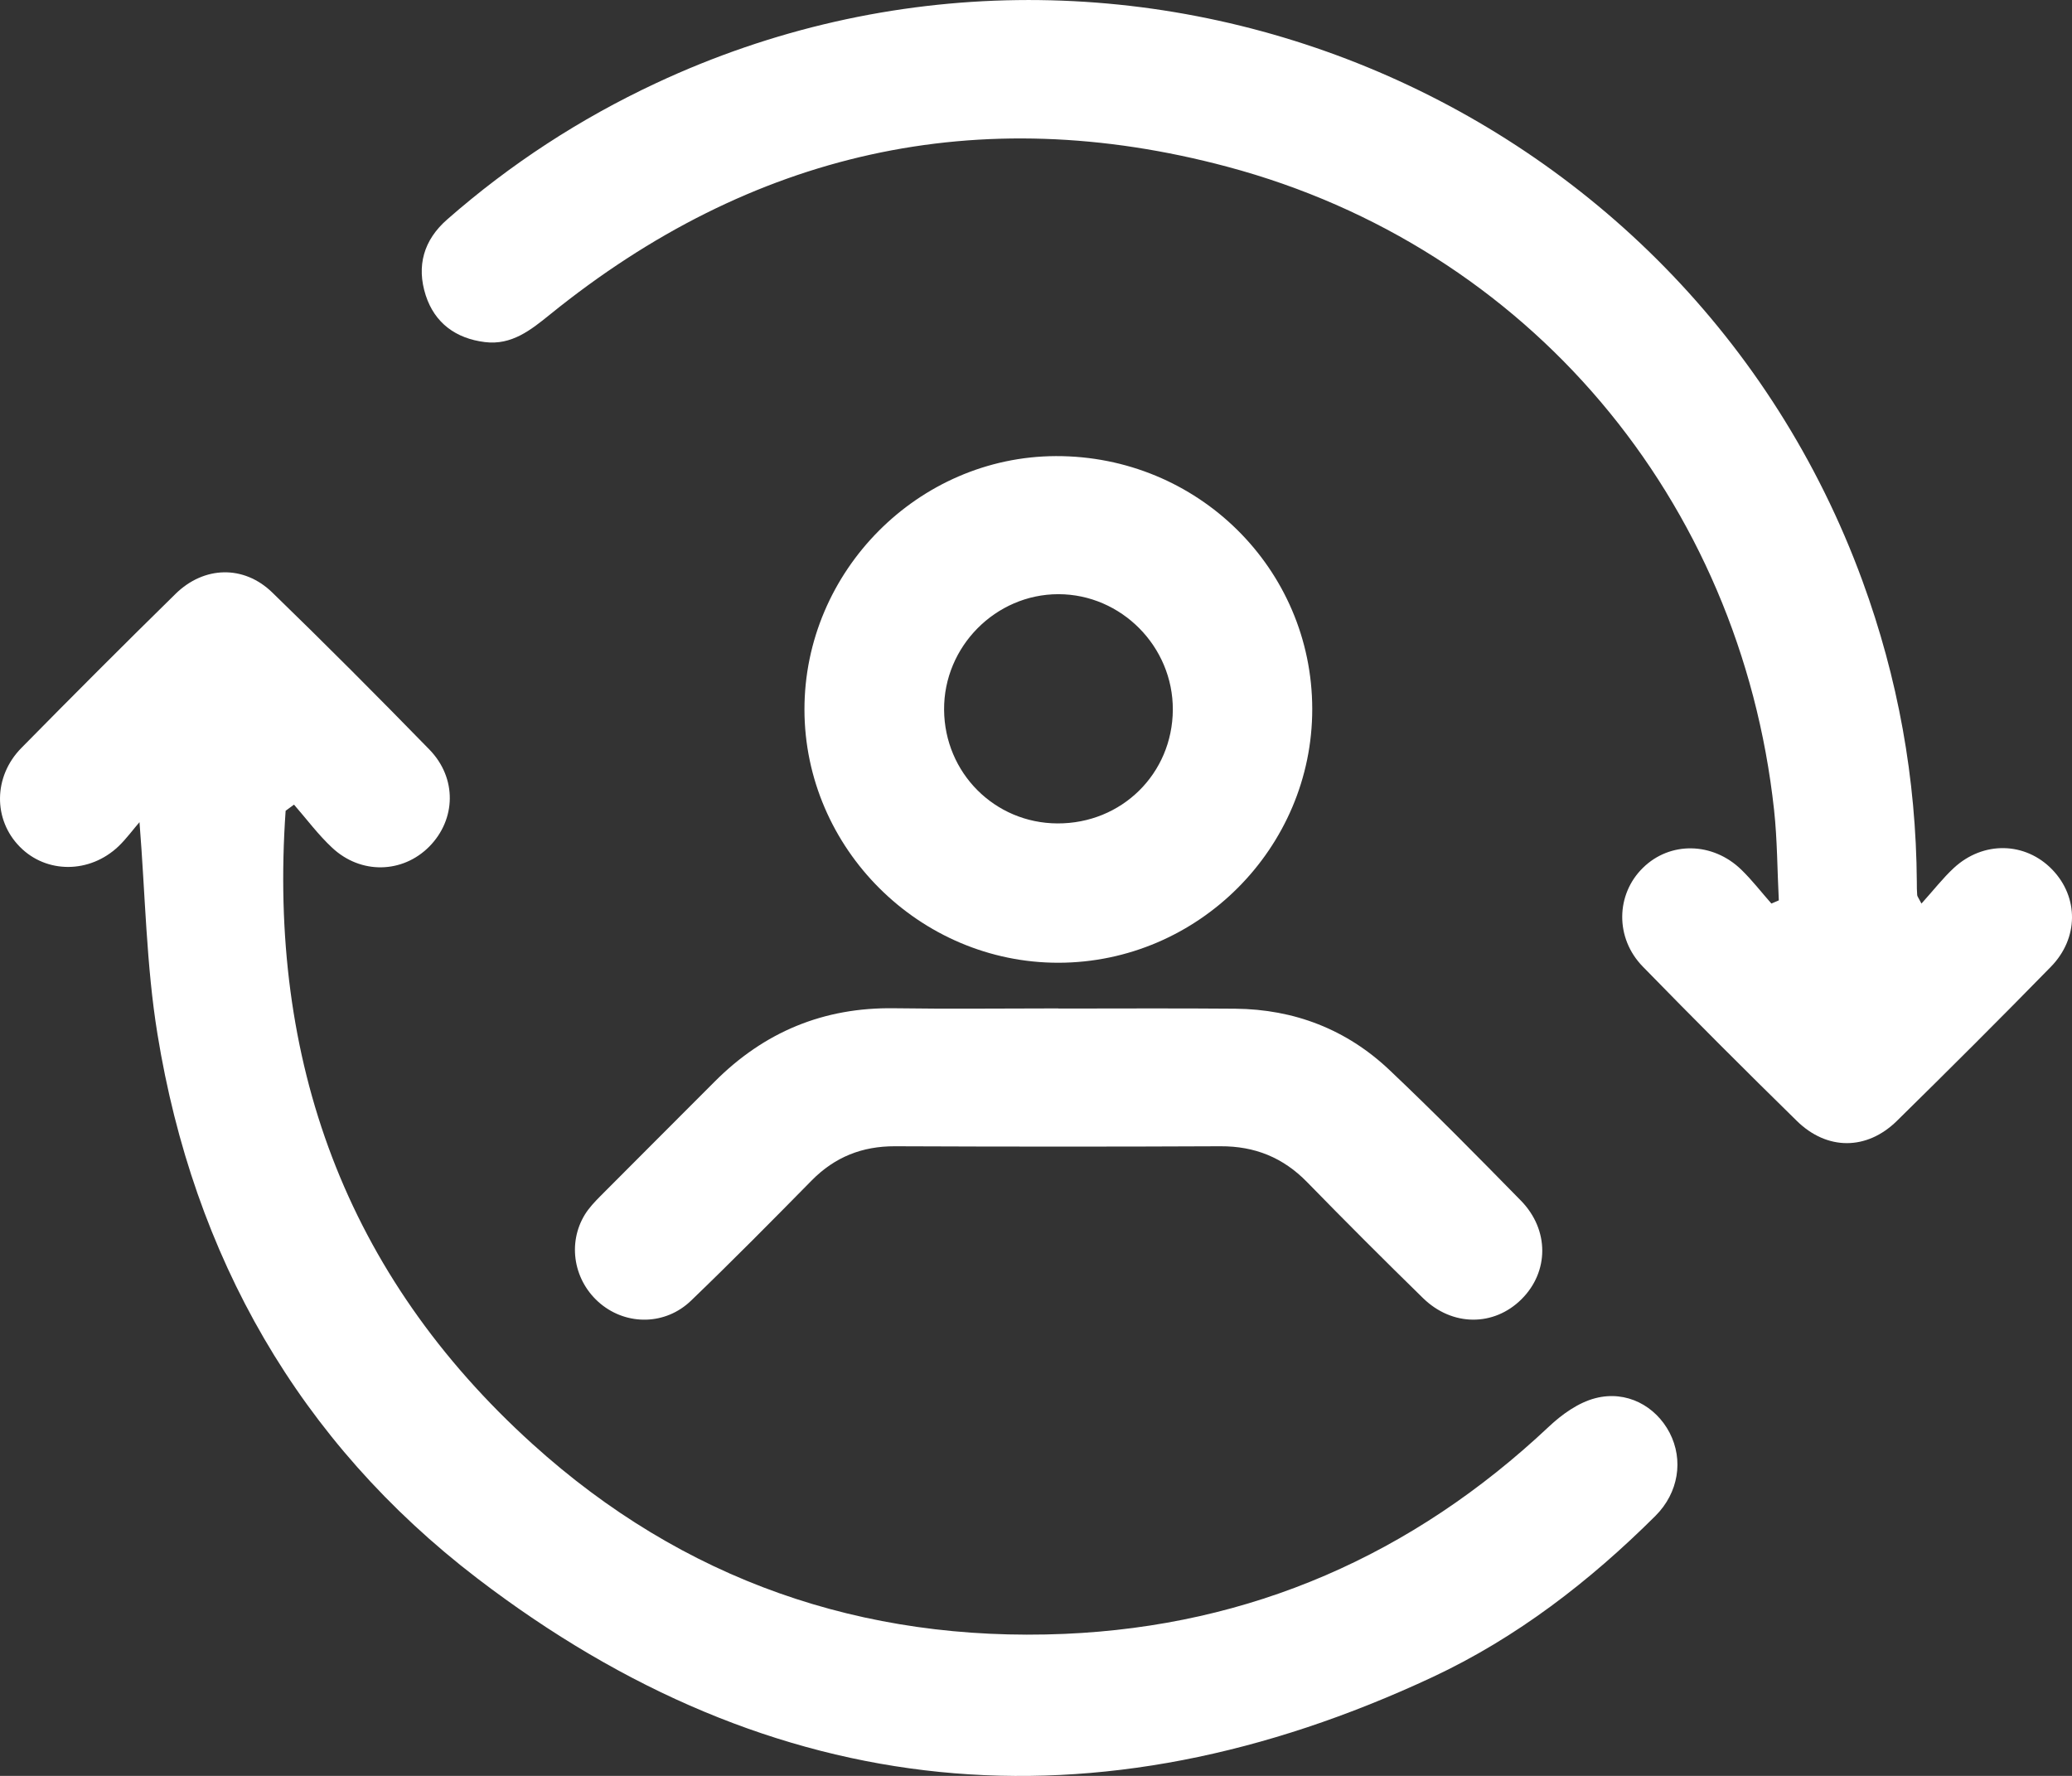 <svg width="28" height="24" viewBox="0 0 28 24" fill="none" xmlns="http://www.w3.org/2000/svg">
<rect x="0" y="0" width="28" height="24" fill="#333333" stroke="none"/>
<g clip-path="url(#clip0_3306_4743)">
<path d="M3.86 10.955C3.623 14.33 4.663 17.224 7.197 19.516C9.228 21.354 11.656 22.196 14.383 22.081C16.903 21.973 19.087 21.015 20.93 19.281C21.106 19.115 21.329 18.955 21.558 18.896C21.98 18.786 22.373 19.001 22.562 19.362C22.753 19.73 22.684 20.174 22.37 20.487C21.483 21.37 20.496 22.132 19.363 22.663C14.798 24.798 10.453 24.395 6.449 21.33C4.041 19.487 2.615 16.978 2.128 13.976C1.976 13.044 1.964 12.091 1.885 11.111C1.801 11.207 1.711 11.332 1.602 11.437C1.212 11.808 0.626 11.808 0.268 11.444C-0.093 11.079 -0.092 10.496 0.288 10.109C0.976 9.41 1.67 8.715 2.371 8.027C2.756 7.648 3.294 7.633 3.679 8.007C4.398 8.704 5.104 9.413 5.803 10.13C6.178 10.516 6.163 11.074 5.801 11.441C5.441 11.804 4.877 11.82 4.489 11.457C4.3 11.281 4.143 11.069 3.973 10.874C3.935 10.901 3.898 10.928 3.86 10.957L3.86 10.955Z" fill="white"/>
<path d="M25.965 12.212C26.126 12.034 26.252 11.871 26.401 11.732C26.8 11.361 27.371 11.376 27.734 11.753C28.091 12.124 28.093 12.678 27.715 13.065C27.029 13.767 26.334 14.46 25.634 15.148C25.226 15.549 24.689 15.549 24.281 15.148C23.58 14.461 22.886 13.767 22.201 13.064C21.823 12.678 21.835 12.088 22.201 11.729C22.566 11.369 23.145 11.376 23.534 11.756C23.679 11.897 23.803 12.059 23.938 12.211C23.972 12.197 24.005 12.182 24.038 12.168C24.017 11.76 24.018 11.351 23.974 10.946C23.517 6.756 20.659 3.34 16.584 2.253C13.218 1.354 10.149 2.051 7.434 4.249C7.171 4.462 6.913 4.668 6.552 4.623C6.163 4.575 5.875 4.368 5.753 3.991C5.626 3.596 5.724 3.244 6.044 2.965C6.896 2.218 7.837 1.605 8.863 1.125C15.196 -1.839 22.76 1.28 25.167 7.847C25.649 9.162 25.894 10.521 25.903 11.922C25.903 11.981 25.903 12.039 25.908 12.097C25.909 12.113 25.923 12.128 25.966 12.212H25.965Z" fill="white"/>
<path d="M14.306 13.011C12.428 13.014 10.873 11.466 10.871 9.589C10.87 7.72 12.408 6.17 14.269 6.164C16.184 6.159 17.731 7.685 17.733 9.581C17.735 11.46 16.191 13.007 14.306 13.011H14.306ZM14.289 11.128C15.158 11.132 15.844 10.456 15.849 9.592C15.853 8.738 15.153 8.031 14.303 8.03C13.454 8.03 12.752 8.739 12.758 9.592C12.764 10.445 13.441 11.124 14.289 11.128H14.289Z" fill="white"/>
<path d="M14.302 13.63C15.099 13.63 15.895 13.625 16.691 13.632C17.491 13.639 18.197 13.912 18.776 14.46C19.383 15.035 19.97 15.631 20.554 16.227C20.939 16.622 20.933 17.188 20.561 17.558C20.188 17.929 19.625 17.929 19.23 17.543C18.702 17.027 18.18 16.505 17.664 15.976C17.339 15.643 16.957 15.489 16.493 15.491C15.026 15.498 13.559 15.497 12.092 15.491C11.651 15.49 11.282 15.636 10.97 15.952C10.432 16.499 9.892 17.045 9.339 17.577C8.993 17.911 8.473 17.915 8.116 17.62C7.754 17.32 7.662 16.806 7.905 16.412C7.961 16.322 8.036 16.243 8.111 16.167C8.624 15.65 9.141 15.137 9.655 14.62C10.326 13.946 11.131 13.611 12.087 13.626C12.825 13.637 13.564 13.628 14.302 13.628V13.63Z" fill="white"/>
</g>
<defs>
<clipPath id="clip0_3306_4743">
<rect width="28" height="24" fill="white"/>
</clipPath>
</defs>
</svg>
